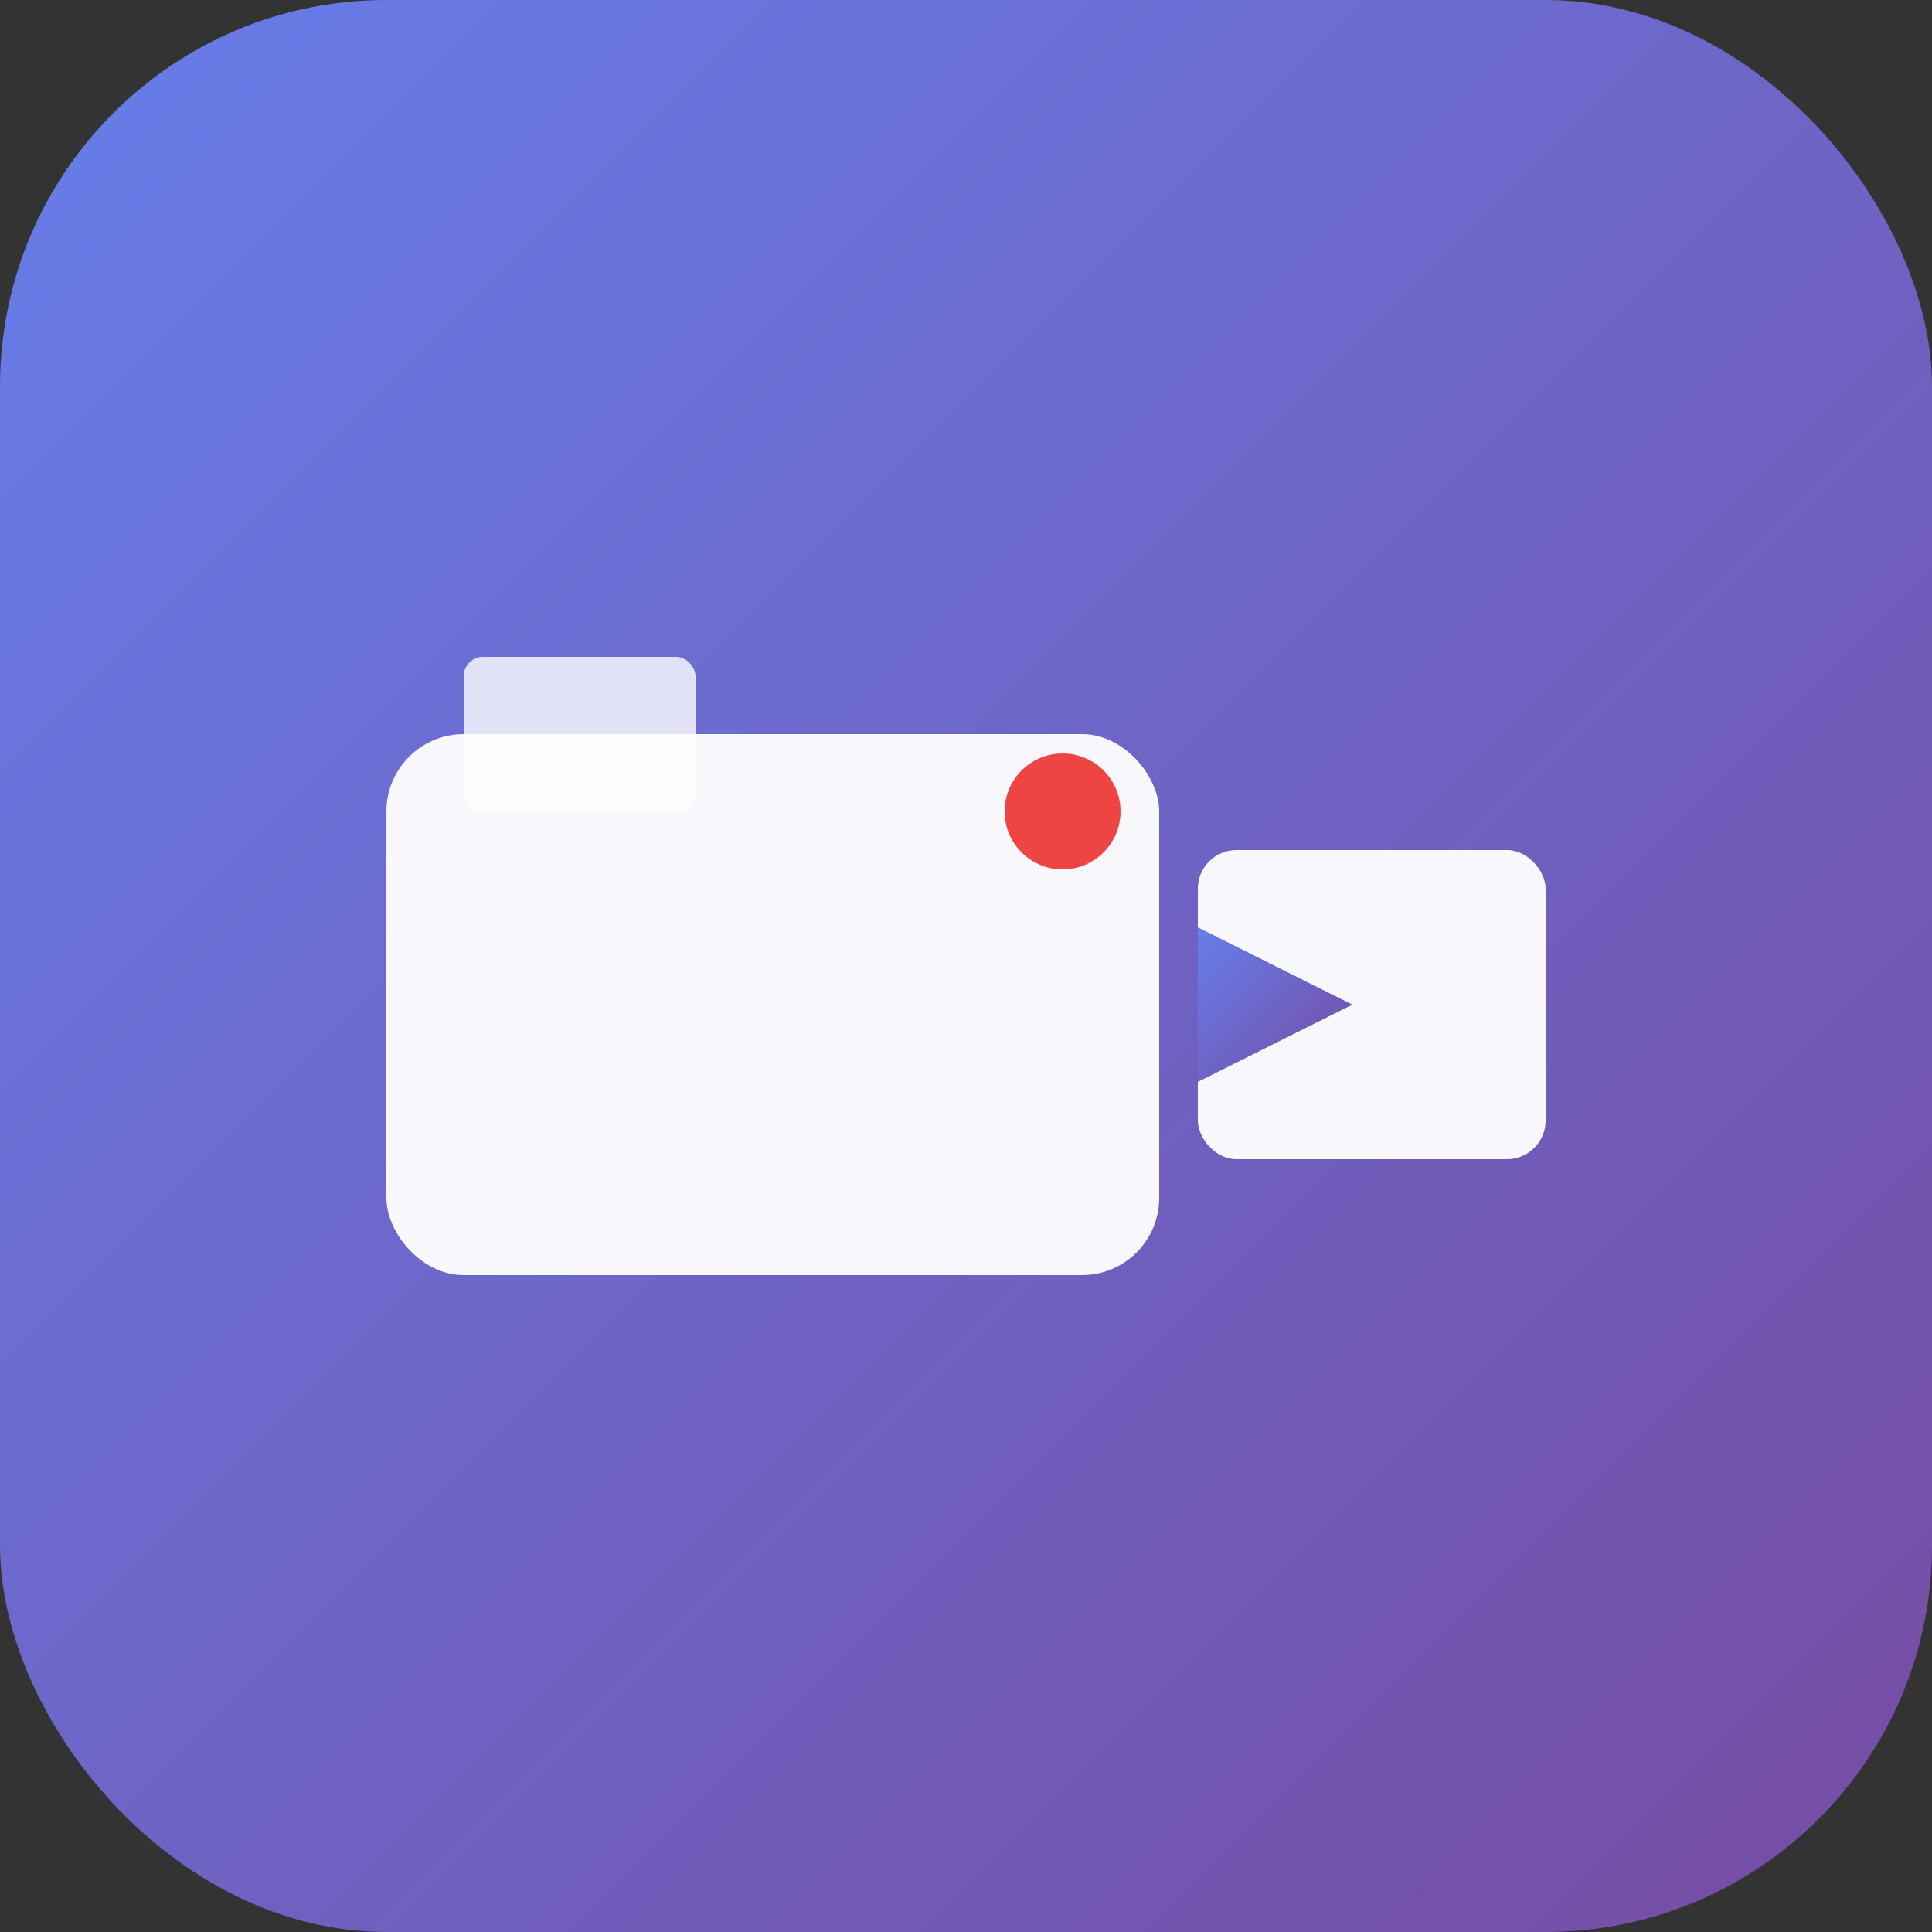 <svg xmlns="http://www.w3.org/2000/svg" viewBox="0 0 100 100">
  <rect x="0" y="0" width="100" height="100" fill="#333333" stroke="none"/>
  <defs>
    <linearGradient id="grad" x1="0%" y1="0%" x2="100%" y2="100%">
      <stop offset="0%" style="stop-color:#667eea;stop-opacity:1" />
      <stop offset="100%" style="stop-color:#764ba2;stop-opacity:1" />
    </linearGradient>
  </defs>
  <!-- Background with rounded corners -->
  <rect width="100" height="100" rx="20" fill="url(#grad)"/>

  <!-- Video camera icon (vectorized) -->
  <g transform="translate(20, 30)">
    <!-- Camera body -->
    <rect x="0" y="8" width="40" height="28" rx="4" fill="white" opacity="0.95"/>
    <!-- Lens -->
    <rect x="42" y="14" width="18" height="16" rx="2" fill="white" opacity="0.95"/>
    <!-- Lens triangle -->
    <path d="M 42 18 L 50 22 L 42 26 Z" fill="url(#grad)"/>
    <!-- Viewfinder -->
    <rect x="4" y="4" width="12" height="8" rx="1" fill="white" opacity="0.8"/>
    <!-- Recording indicator -->
    <circle cx="35" cy="12" r="3" fill="#ef4444"/>
  </g>
</svg>
